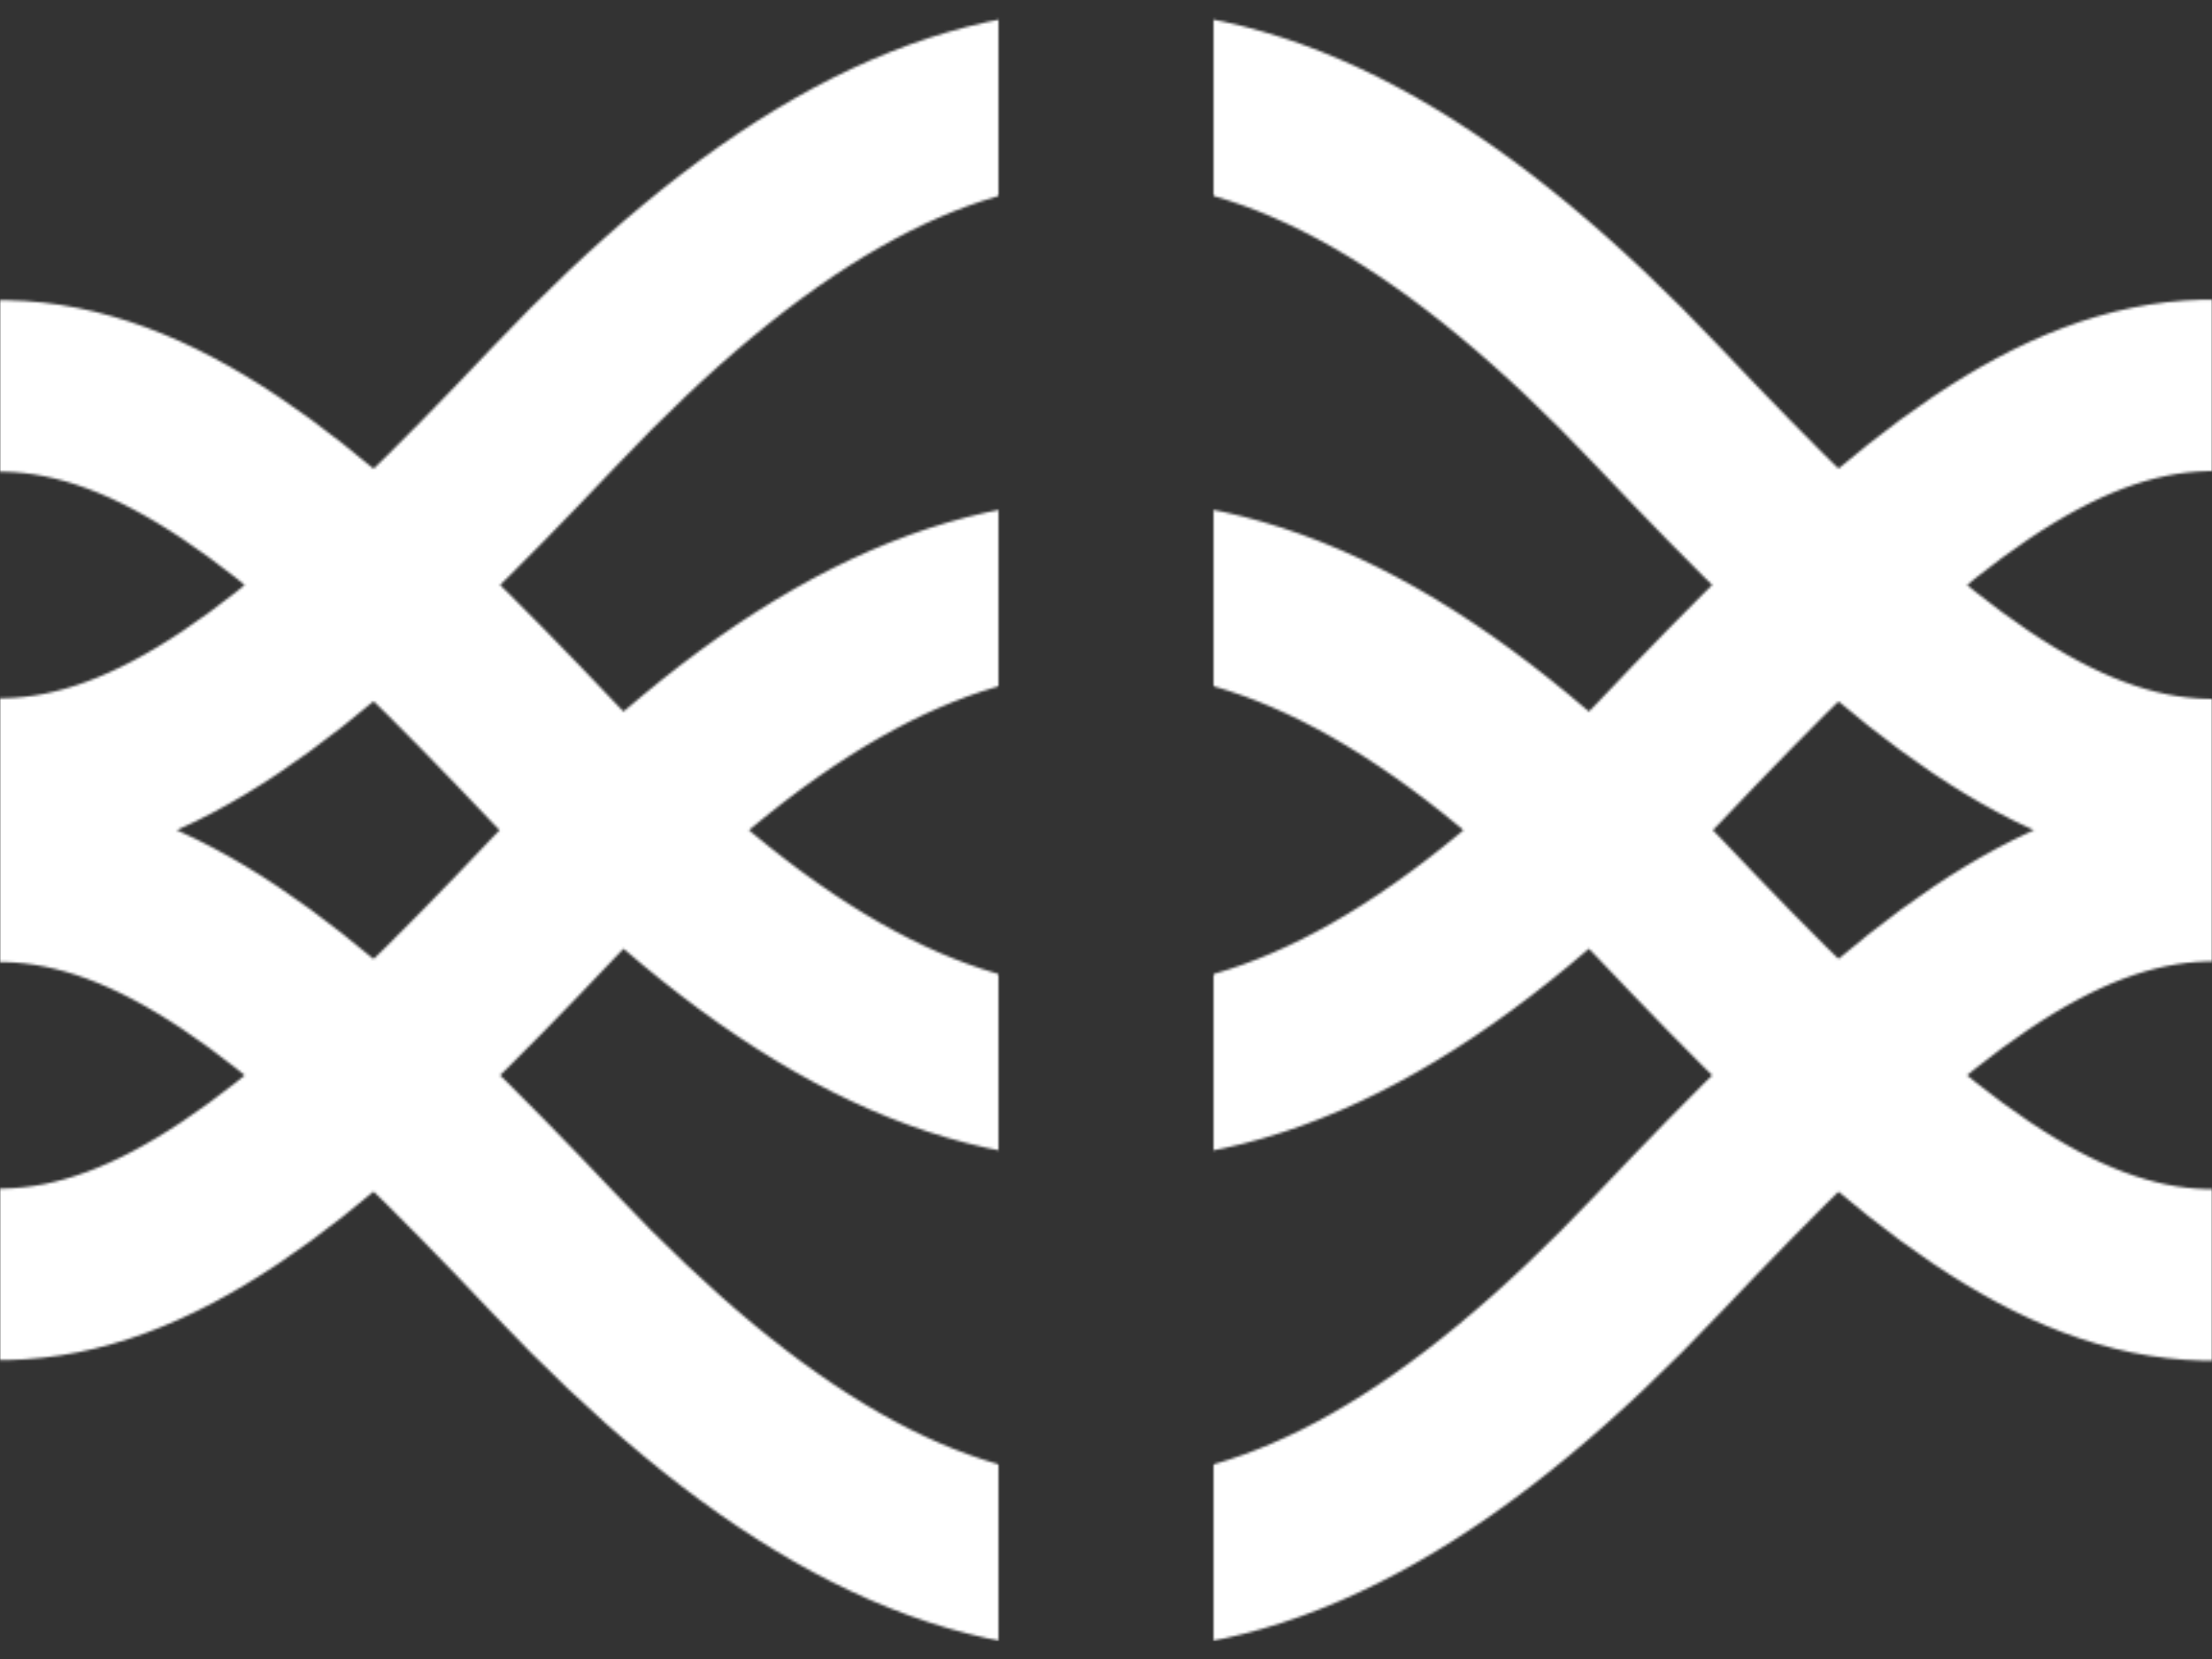 <svg width="864" height="648" viewBox="0 0 864 648" fill="none" xmlns="http://www.w3.org/2000/svg">
<rect x="0" y="0" width="864" height="648" fill="#333333" stroke="none"/>
<mask id="mask0_20_20" style="mask-type:alpha" maskUnits="userSpaceOnUse" x="0" y="0" width="864" height="648">
<rect x="474" width="390" height="648" fill="#292929"/>
<rect width="390" height="648" fill="#292929"/>
</mask>
<g mask="url(#mask0_20_20)">
<mask id="mask1_20_20" style="mask-type:alpha" maskUnits="userSpaceOnUse" x="-193" y="3" width="1250" height="643">
<mask id="mask2_20_20" style="mask-type:alpha" maskUnits="userSpaceOnUse" x="-193" y="3" width="1250" height="643">
<path d="M-168 205.297C-14.86 367.102 62.264 321.817 216.546 158.806M1032 205.498C877.718 368.509 800.79 320.611 647.649 158.806C493.367 -4.205 369.688 -2.998 216.547 158.806M-168 251.717C-14.86 89.912 62.264 135.197 216.546 298.208M1032 251.516C877.718 88.505 800.79 136.403 647.649 298.208C493.367 461.219 369.688 460.013 216.547 298.208M-168 396.803C-14.86 558.608 62.264 513.324 216.546 350.312M1032 397.004C877.718 560.015 800.79 512.117 647.649 350.312C493.367 187.301 369.688 188.508 216.547 350.312M-168 443.223C-14.86 281.419 62.264 326.703 216.546 489.714M1032 443.022C877.718 280.011 800.79 327.909 647.649 489.714C493.367 652.725 369.688 651.519 216.547 489.714" stroke="url(#paint0_linear_20_20)" stroke-width="67" stroke-linejoin="round"/>
</mask>
<g mask="url(#mask2_20_20)">
<rect x="-297.492" y="-41.328" width="1458.96" height="731.18" fill="#313131"/>
<path d="M-168.004 205.305C-14.864 367.11 62.26 321.825 216.542 158.814M1032 205.506C877.714 368.517 800.786 320.619 647.645 158.814C493.363 -4.197 369.684 -2.991 216.544 158.814M-168.004 251.725C-14.864 89.92 62.26 135.205 216.542 298.216M1032 251.524C877.714 88.513 800.786 136.411 647.645 298.216C493.363 461.227 369.684 460.02 216.544 298.216M-168.004 396.811C-14.864 558.616 62.26 513.331 216.542 350.32M1032 397.012C877.714 560.023 800.786 512.125 647.645 350.32C493.363 187.309 369.684 188.515 216.544 350.32M-168.004 443.231C-14.864 281.426 62.26 326.711 216.542 489.722M1032 443.03C877.714 280.019 800.786 327.917 647.645 489.722C493.363 652.733 369.684 651.527 216.544 489.722" stroke="url(#paint1_linear_20_20)" stroke-width="67" stroke-linejoin="round"/>
</g>
</mask>
<g mask="url(#mask1_20_20)">
<rect x="-1" width="866" height="641" fill="white"/>
</g>
</g>
<defs>
<linearGradient id="paint0_linear_20_20" x1="432.055" y1="381.933" x2="432.055" y2="16.476" gradientUnits="userSpaceOnUse">
<stop stop-color="#FF0000"/>
<stop offset="1" stop-color="#303334"/>
</linearGradient>
<linearGradient id="paint1_linear_20_20" x1="432.052" y1="381.941" x2="432.052" y2="16.484" gradientUnits="userSpaceOnUse">
<stop/>
<stop offset="1" stop-color="#303334"/>
</linearGradient>
</defs>
</svg>
